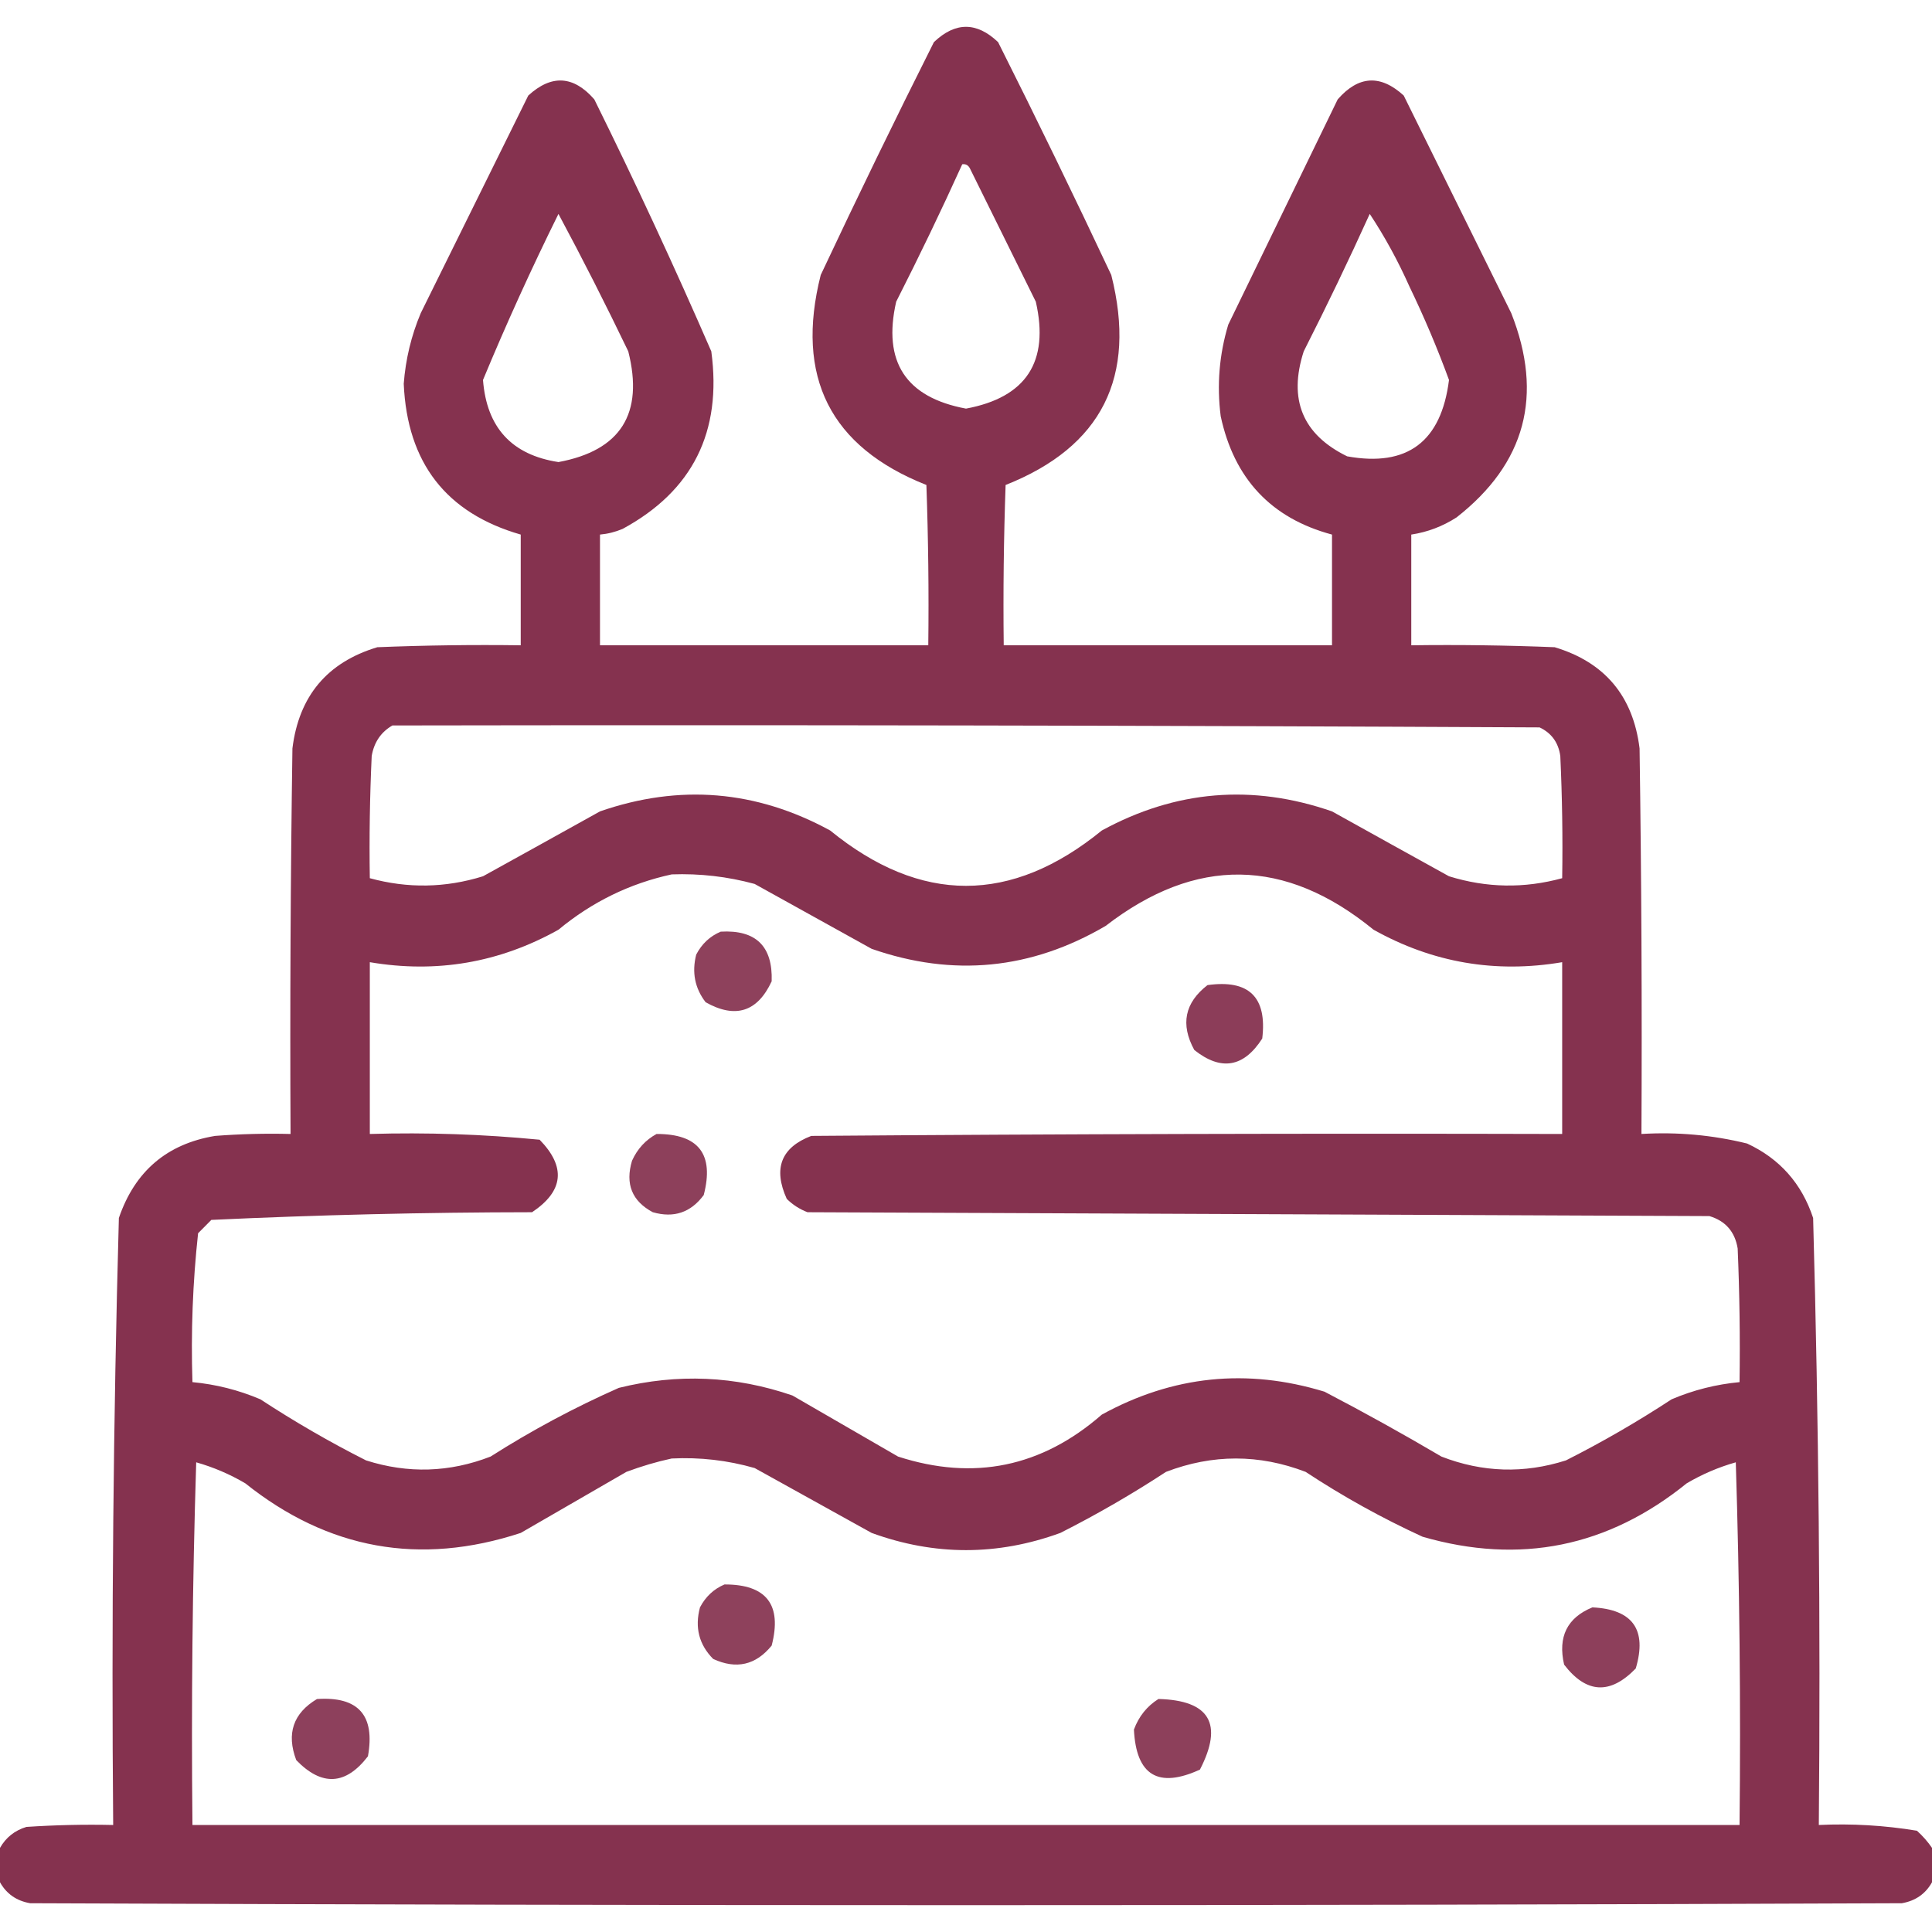 <svg width="36" height="36" viewBox="0 0 36 36" fill="none" xmlns="http://www.w3.org/2000/svg">
<path opacity="0.95" fill-rule="evenodd" clip-rule="evenodd" d="M36 34.433C36 34.646 36 34.86 36 35.073C35.879 35.29 35.691 35.42 35.438 35.464C23.812 35.512 12.188 35.512 0.562 35.464C0.309 35.42 0.121 35.29 0 35.073C0 34.86 0 34.646 0 34.433C0.11 34.239 0.274 34.108 0.492 34.042C1.031 34.006 1.57 33.994 2.109 34.006C2.076 30.233 2.111 26.463 2.215 22.695C2.513 21.825 3.11 21.315 4.008 21.166C4.476 21.13 4.945 21.118 5.414 21.13C5.402 18.735 5.414 16.34 5.449 13.945C5.57 12.97 6.097 12.341 7.031 12.06C7.922 12.024 8.812 12.012 9.703 12.024C9.703 11.337 9.703 10.649 9.703 9.961C8.314 9.561 7.588 8.625 7.523 7.151C7.558 6.694 7.663 6.256 7.84 5.835C8.508 4.484 9.176 3.132 9.844 1.78C10.277 1.384 10.687 1.408 11.074 1.852C11.84 3.4 12.566 4.965 13.254 6.547C13.457 8.046 12.906 9.148 11.602 9.855C11.465 9.913 11.325 9.948 11.18 9.961C11.18 10.649 11.18 11.337 11.18 12.024C13.219 12.024 15.258 12.024 17.297 12.024C17.309 11.028 17.297 10.032 17.262 9.037C15.47 8.327 14.813 7.023 15.293 5.124C15.977 3.669 16.68 2.222 17.402 0.785C17.801 0.405 18.199 0.405 18.598 0.785C19.32 2.222 20.023 3.669 20.707 5.124C21.187 7.023 20.53 8.327 18.738 9.037C18.703 10.032 18.691 11.028 18.703 12.024C20.742 12.024 22.781 12.024 24.82 12.024C24.82 11.337 24.82 10.649 24.82 9.961C23.689 9.658 22.997 8.923 22.746 7.756C22.672 7.175 22.719 6.606 22.887 6.049C23.566 4.65 24.246 3.251 24.926 1.852C25.313 1.408 25.723 1.384 26.156 1.78C26.824 3.132 27.492 4.484 28.16 5.835C28.765 7.368 28.425 8.636 27.141 9.641C26.88 9.809 26.599 9.915 26.297 9.961C26.297 10.649 26.297 11.337 26.297 12.024C27.188 12.012 28.078 12.024 28.969 12.06C29.903 12.341 30.43 12.97 30.551 13.945C30.586 16.34 30.598 18.735 30.586 21.13C31.253 21.09 31.909 21.149 32.555 21.308C33.163 21.591 33.573 22.054 33.785 22.695C33.889 26.463 33.924 30.233 33.891 34.006C34.506 33.977 35.115 34.013 35.719 34.113C35.829 34.212 35.923 34.319 36 34.433ZM17.93 3.061C17.991 3.052 18.038 3.075 18.07 3.132C18.48 3.962 18.891 4.792 19.301 5.622C19.556 6.741 19.122 7.405 18 7.614C16.878 7.405 16.444 6.741 16.699 5.622C17.129 4.775 17.54 3.922 17.93 3.061ZM10.406 3.986C10.856 4.824 11.289 5.678 11.707 6.547C12 7.708 11.566 8.395 10.406 8.61C9.537 8.477 9.068 7.967 9 7.08C9.435 6.032 9.904 5.001 10.406 3.986ZM25.523 3.986C25.803 4.409 26.049 4.86 26.262 5.337C26.537 5.907 26.783 6.488 27 7.08C26.855 8.232 26.223 8.706 25.102 8.503C24.272 8.097 24.003 7.445 24.293 6.547C24.723 5.7 25.133 4.847 25.523 3.986ZM7.312 13.518C14.438 13.506 21.562 13.518 28.688 13.554C28.91 13.659 29.039 13.837 29.074 14.087C29.109 14.846 29.121 15.605 29.109 16.364C28.404 16.557 27.701 16.546 27 16.328C26.275 15.928 25.548 15.524 24.82 15.119C23.338 14.605 21.908 14.724 20.531 15.475C18.844 16.85 17.156 16.85 15.469 15.475C14.092 14.724 12.662 14.605 11.18 15.119C10.452 15.524 9.725 15.928 9 16.328C8.299 16.546 7.596 16.557 6.891 16.364C6.879 15.605 6.891 14.846 6.926 14.087C6.97 13.831 7.099 13.641 7.312 13.518ZM12.516 16.293C13.04 16.274 13.556 16.333 14.062 16.471C14.789 16.874 15.516 17.277 16.242 17.68C17.76 18.209 19.213 18.067 20.602 17.253C22.284 15.954 23.948 15.978 25.594 17.324C26.694 17.939 27.866 18.14 29.109 17.929C29.109 18.996 29.109 20.063 29.109 21.13C24.445 21.118 19.781 21.13 15.117 21.166C14.555 21.381 14.403 21.772 14.66 22.339C14.771 22.449 14.9 22.532 15.047 22.588C20.648 22.612 26.25 22.636 31.852 22.66C32.153 22.75 32.328 22.952 32.379 23.264C32.414 24.094 32.426 24.924 32.414 25.754C31.977 25.795 31.555 25.901 31.148 26.074C30.515 26.489 29.859 26.869 29.18 27.212C28.398 27.462 27.624 27.438 26.859 27.141C26.144 26.72 25.418 26.317 24.68 25.932C23.236 25.491 21.853 25.633 20.531 26.359C19.411 27.337 18.145 27.598 16.734 27.141C16.078 26.762 15.422 26.382 14.766 26.003C13.702 25.637 12.624 25.59 11.531 25.861C10.701 26.228 9.904 26.655 9.141 27.141C8.376 27.438 7.602 27.462 6.82 27.212C6.141 26.869 5.485 26.489 4.852 26.074C4.445 25.901 4.023 25.795 3.586 25.754C3.556 24.825 3.591 23.9 3.691 22.98C3.773 22.897 3.855 22.814 3.938 22.731C5.925 22.638 7.918 22.59 9.914 22.588C10.503 22.195 10.55 21.744 10.055 21.237C9.004 21.135 7.949 21.099 6.891 21.13C6.891 20.063 6.891 18.996 6.891 17.929C8.134 18.14 9.306 17.939 10.406 17.324C11.033 16.805 11.736 16.462 12.516 16.293ZM12.516 27.177C13.041 27.151 13.557 27.21 14.062 27.355C14.788 27.756 15.514 28.159 16.242 28.564C17.414 28.991 18.586 28.991 19.758 28.564C20.437 28.221 21.093 27.841 21.727 27.426C22.594 27.094 23.462 27.094 24.328 27.426C25.023 27.884 25.75 28.287 26.508 28.635C28.322 29.159 29.962 28.827 31.43 27.639C31.719 27.469 32.023 27.339 32.344 27.248C32.414 29.5 32.438 31.753 32.414 34.006C22.805 34.006 13.195 34.006 3.586 34.006C3.563 31.753 3.586 29.5 3.656 27.248C3.976 27.339 4.281 27.469 4.57 27.639C6.114 28.872 7.825 29.18 9.703 28.564C10.359 28.185 11.016 27.805 11.672 27.426C11.956 27.32 12.237 27.237 12.516 27.177Z" fill="#7F2847"/>
<path opacity="0.881" fill-rule="evenodd" clip-rule="evenodd" d="M13.43 17.36C14.085 17.323 14.401 17.631 14.379 18.285C14.114 18.856 13.703 18.986 13.149 18.676C12.947 18.414 12.889 18.117 12.973 17.787C13.078 17.586 13.23 17.444 13.43 17.36Z" fill="#7F2847"/>
<path opacity="0.895" fill-rule="evenodd" clip-rule="evenodd" d="M22.5 18.356C23.273 18.248 23.613 18.58 23.52 19.352C23.174 19.89 22.752 19.961 22.254 19.565C21.993 19.088 22.075 18.685 22.5 18.356Z" fill="#7F2847"/>
<path opacity="0.883" fill-rule="evenodd" clip-rule="evenodd" d="M12.234 21.13C13.018 21.128 13.311 21.507 13.113 22.268C12.872 22.594 12.555 22.701 12.164 22.588C11.776 22.381 11.647 22.061 11.777 21.628C11.877 21.407 12.03 21.241 12.234 21.13Z" fill="#7F2847"/>
<path opacity="0.881" fill-rule="evenodd" clip-rule="evenodd" d="M13.5 29.524C14.283 29.522 14.576 29.902 14.379 30.663C14.082 31.028 13.719 31.11 13.289 30.912C13.025 30.645 12.943 30.325 13.043 29.951C13.148 29.751 13.3 29.609 13.5 29.524Z" fill="#7F2847"/>
<path opacity="0.89" fill-rule="evenodd" clip-rule="evenodd" d="M29.672 29.951C30.424 29.988 30.694 30.367 30.48 31.089C30.004 31.582 29.559 31.558 29.145 31.018C29.026 30.5 29.201 30.144 29.672 29.951Z" fill="#7F2847"/>
<path opacity="0.884" fill-rule="evenodd" clip-rule="evenodd" d="M5.906 31.659C6.677 31.607 6.993 31.962 6.856 32.726C6.441 33.266 5.996 33.289 5.52 32.797C5.334 32.304 5.463 31.924 5.906 31.659Z" fill="#7F2847"/>
<path opacity="0.883" fill-rule="evenodd" clip-rule="evenodd" d="M21.586 31.658C22.541 31.683 22.799 32.122 22.359 32.974C21.581 33.33 21.171 33.081 21.129 32.228C21.221 31.981 21.373 31.792 21.586 31.658Z" fill="#7F2847"/>
</svg>
